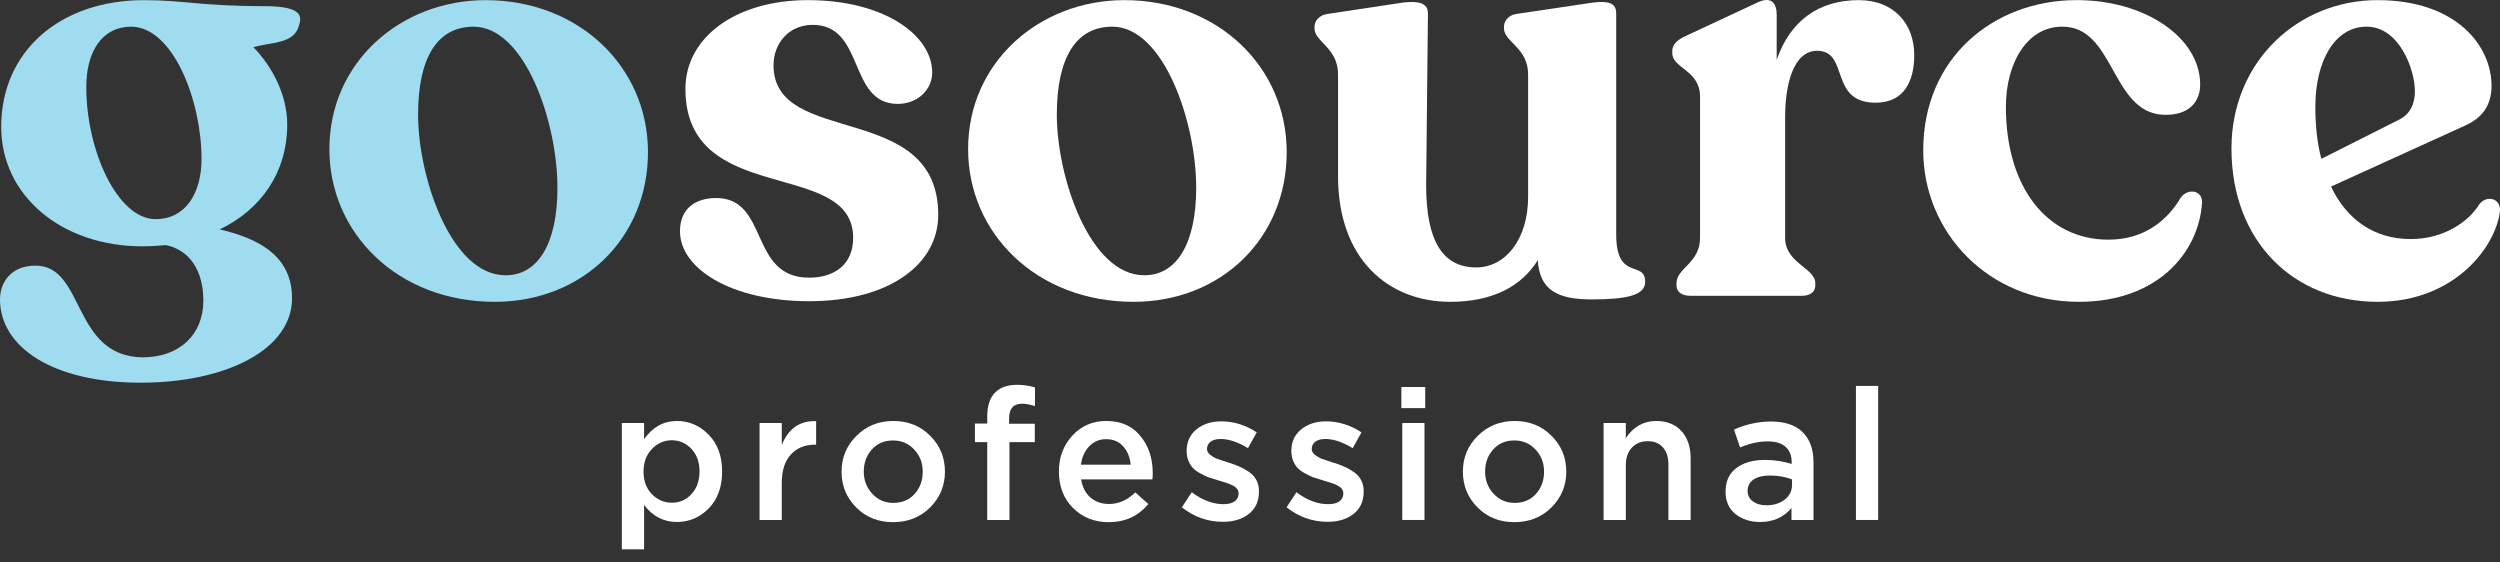 <svg width="160" height="36" viewBox="0 0 160 36" fill="none" xmlns="http://www.w3.org/2000/svg">
    <rect x="0" y="0" width="160" height="36" fill="#333333" stroke="none"/>
    <path d="M51.783 19.277C56.958 19.277 60.047 16.883 60.047 13.755C60.047 6.379 49.505 9.469 49.505 4.178C49.505 2.788 50.47 1.591 52.015 1.591C55.375 1.591 54.255 6.65 57.46 6.65C58.696 6.65 59.661 5.762 59.661 4.642C59.661 2.247 56.572 0.008 51.706 0.008C47.072 0.008 43.867 2.402 43.867 5.684C43.867 13.292 54.602 10.087 54.602 15.223C54.602 16.96 53.367 17.771 51.783 17.771C47.922 17.771 49.235 12.674 45.836 12.674C44.523 12.674 43.519 13.331 43.519 14.798C43.519 17.192 46.802 19.277 51.783 19.277Z" fill="white"/>
    <path d="M72.54 19.316C78.179 19.316 82.349 15.223 82.349 9.739C82.349 4.256 77.908 0.008 71.961 0.008C66.555 0.008 61.959 3.947 61.959 9.546C61.959 14.914 66.323 19.316 72.54 19.316ZM73.236 17.617C69.722 17.617 67.636 11.284 67.636 7.345C67.636 3.676 68.872 1.707 71.189 1.707C74.471 1.707 76.557 7.808 76.557 12.018C76.557 15.57 75.321 17.617 73.236 17.617Z" fill="white"/>
    <path d="M103.437 14.991V0.857C103.437 0.201 102.974 0.046 101.97 0.162L97.027 0.896C96.563 0.973 96.254 1.321 96.254 1.707V1.823C96.254 2.672 97.799 3.058 97.799 4.758V12.597C97.799 15.339 96.332 17.115 94.478 17.115C92.354 17.115 91.273 15.454 91.273 11.863L91.388 0.857C91.388 0.201 90.809 0.046 89.805 0.162L84.939 0.896C84.438 0.973 84.129 1.321 84.129 1.707V1.823C84.129 2.672 85.635 3.058 85.635 4.758V11.284C85.635 16.574 88.84 19.316 92.817 19.316C95.482 19.316 97.374 18.351 98.417 16.651C98.533 18.544 99.653 19.162 101.854 19.162C104.016 19.162 105.291 18.93 105.291 18.042C105.291 16.613 103.437 18.042 103.437 14.991Z" fill="white"/>
    <path d="M118.959 0.008C116.372 0.008 114.557 1.359 113.708 3.831V0.934C113.708 0.201 113.36 -0.263 112.472 0.162L107.838 2.325C107.336 2.556 107.027 2.865 107.027 3.251V3.406C107.027 4.371 108.803 4.487 108.803 6.186V15.223C108.803 16.845 107.297 17.154 107.297 18.119V18.273C107.297 18.698 107.645 18.93 108.185 18.93H115.329C115.831 18.93 116.179 18.698 116.179 18.273V18.119C116.179 17.154 114.248 16.845 114.248 15.223V7.499C114.248 5.375 114.789 3.251 116.295 3.251C118.38 3.251 117.029 6.573 120.041 6.573C121.894 6.573 122.512 5.144 122.512 3.522C122.512 1.552 121.238 0.008 118.959 0.008Z" fill="white"/>
    <path d="M133.05 19.316C138.07 19.316 140.696 16.188 140.928 13.021C141.005 12.172 140.039 12.018 139.576 12.635C138.765 14.026 137.298 15.339 134.942 15.339C131.003 15.339 128.377 11.979 128.377 6.843C128.377 3.985 129.767 1.707 131.968 1.707C135.328 1.668 135.096 7.152 138.417 7.345C140.194 7.422 140.812 6.418 140.812 5.414C140.812 2.402 137.259 -0.031 132.818 0.008C127.605 0.046 123.087 3.676 123.087 9.623C123.087 14.836 127.219 19.316 133.05 19.316Z" fill="white"/>
    <path d="M158.686 13.06C157.952 14.257 156.33 15.3 154.284 15.3C151.967 15.3 150.19 14.064 149.186 11.94L157.759 8.04C158.802 7.577 159.458 6.804 159.458 5.491C159.458 2.943 157.218 0.008 152.16 0.008C147.101 0.008 142.814 3.908 142.814 9.507C142.814 15.454 146.792 19.316 152.16 19.316C157.141 19.316 159.767 15.725 159.999 13.485C160.037 12.674 159.149 12.481 158.686 13.06ZM151.465 1.707C153.55 1.707 154.554 4.449 154.554 5.839C154.554 6.65 154.245 7.306 153.55 7.654L148.568 10.164C148.298 9.16 148.182 8.04 148.182 6.843C148.182 3.908 149.418 1.707 151.465 1.707Z" fill="white"/>
    <path d="M16.914 0.395C12.975 0.395 11.701 0.009 9.229 0.009C3.823 0.009 0.077 3.291 0.077 8.118C0.077 12.521 3.939 15.765 9.114 15.765C9.616 15.765 10.118 15.726 10.62 15.687C12.126 15.996 13.014 17.309 13.014 19.24C13.014 21.403 11.508 22.87 9.114 22.87C4.595 22.793 5.445 17 2.278 17C0.695 17 0 18.082 0 19.163C0 22.175 3.321 24.492 8.998 24.492C14.481 24.492 18.691 22.368 18.691 19.086C18.691 17.039 17.493 15.456 14.056 14.683C16.721 13.409 18.382 11.015 18.382 7.964C18.382 6.11 17.455 4.295 16.219 3.021C17.416 2.674 18.884 2.828 19.154 1.554C19.386 0.859 19 0.395 16.914 0.395ZM5.522 5.57C5.522 3.214 6.603 1.708 8.38 1.708C11.083 1.708 12.898 6.458 12.898 10.165C12.898 12.444 11.817 14.027 9.963 14.027C7.53 14.027 5.522 9.663 5.522 5.57Z" fill="#9FDCEF"/>
    <path d="M31.661 19.317C37.299 19.317 41.47 15.224 41.47 9.74C41.47 4.257 37.029 0.009 31.082 0.009C25.675 0.009 21.08 3.948 21.08 9.547C21.08 14.915 25.444 19.317 31.661 19.317ZM32.356 17.618C28.842 17.618 26.757 11.285 26.757 7.346C26.757 3.678 27.992 1.708 30.309 1.708C33.592 1.708 35.677 7.81 35.677 12.019C35.677 15.572 34.441 17.618 32.356 17.618Z" fill="#9FDCEF"/>
    <path d="M39.798 35.159V27.072H41.221V28.107C41.769 27.331 42.47 26.943 43.324 26.943C44.108 26.943 44.786 27.237 45.358 27.825C45.93 28.404 46.215 29.192 46.215 30.187C46.215 31.166 45.93 31.95 45.358 32.538C44.786 33.117 44.108 33.407 43.324 33.407C42.47 33.407 41.769 33.043 41.221 32.314V35.159H39.798ZM42.995 32.173C43.497 32.173 43.916 31.989 44.253 31.621C44.597 31.253 44.77 30.767 44.77 30.163C44.77 29.576 44.597 29.098 44.253 28.73C43.908 28.361 43.489 28.177 42.995 28.177C42.502 28.177 42.075 28.365 41.714 28.741C41.361 29.117 41.185 29.599 41.185 30.187C41.185 30.767 41.361 31.245 41.714 31.621C42.075 31.989 42.502 32.173 42.995 32.173Z" fill="white"/>
    <path d="M48.612 33.278V27.072H50.034V28.471C50.473 27.413 51.206 26.908 52.232 26.955V28.459H52.15C51.508 28.459 50.994 28.671 50.61 29.094C50.226 29.509 50.034 30.116 50.034 30.916V33.278H48.612Z" fill="white"/>
    <path d="M57.151 33.419C56.211 33.419 55.427 33.106 54.8 32.479C54.173 31.852 53.86 31.088 53.86 30.187C53.86 29.286 54.178 28.522 54.812 27.895C55.447 27.26 56.234 26.943 57.175 26.943C58.115 26.943 58.898 27.256 59.525 27.883C60.16 28.51 60.477 29.278 60.477 30.187C60.477 31.08 60.16 31.844 59.525 32.479C58.891 33.106 58.099 33.419 57.151 33.419ZM57.175 32.185C57.739 32.185 58.193 31.993 58.538 31.609C58.883 31.225 59.055 30.751 59.055 30.187C59.055 29.631 58.875 29.16 58.514 28.777C58.154 28.385 57.7 28.189 57.151 28.189C56.595 28.189 56.144 28.381 55.799 28.765C55.455 29.149 55.282 29.623 55.282 30.187C55.282 30.735 55.462 31.206 55.823 31.597C56.183 31.989 56.634 32.185 57.175 32.185Z" fill="white"/>
    <path d="M63.183 33.278V28.295H62.396V27.108H63.183V26.661C63.183 25.971 63.352 25.458 63.688 25.121C64.017 24.792 64.484 24.628 65.087 24.628C65.487 24.628 65.871 24.683 66.239 24.792V25.991C65.933 25.889 65.655 25.838 65.404 25.838C64.856 25.838 64.582 26.152 64.582 26.779V27.119H66.227V28.295H64.605V33.278H63.183Z" fill="white"/>
    <path d="M70.954 33.419C70.045 33.419 69.285 33.117 68.674 32.514C68.071 31.911 67.769 31.131 67.769 30.175C67.769 29.274 68.055 28.51 68.627 27.883C69.199 27.256 69.924 26.943 70.802 26.943C71.742 26.943 72.471 27.264 72.988 27.907C73.513 28.541 73.775 29.333 73.775 30.281C73.775 30.453 73.767 30.587 73.752 30.681H69.191C69.27 31.174 69.469 31.562 69.791 31.844C70.112 32.118 70.508 32.255 70.978 32.255C71.589 32.255 72.149 32.009 72.659 31.515L73.493 32.255C72.85 33.031 72.004 33.419 70.954 33.419ZM69.18 29.74H72.365C72.318 29.262 72.157 28.871 71.883 28.565C71.609 28.259 71.244 28.107 70.79 28.107C70.359 28.107 69.998 28.259 69.709 28.565C69.419 28.863 69.242 29.255 69.18 29.74Z" fill="white"/>
    <path d="M78.271 33.396C77.299 33.396 76.422 33.086 75.638 32.467L76.273 31.503C76.947 32.013 77.624 32.267 78.306 32.267C78.612 32.267 78.847 32.209 79.011 32.091C79.184 31.966 79.27 31.793 79.27 31.574C79.27 31.464 79.239 31.37 79.176 31.292C79.121 31.206 79.019 31.127 78.87 31.057C78.721 30.986 78.596 30.935 78.494 30.904C78.392 30.873 78.224 30.822 77.989 30.751L77.883 30.716C77.664 30.653 77.475 30.594 77.319 30.54C77.17 30.477 77.001 30.395 76.813 30.293C76.625 30.191 76.473 30.081 76.355 29.964C76.237 29.838 76.14 29.682 76.061 29.494C75.983 29.305 75.944 29.094 75.944 28.859C75.944 28.287 76.151 27.828 76.567 27.484C76.99 27.139 77.519 26.967 78.153 26.967C78.96 26.967 79.72 27.202 80.433 27.672L79.869 28.683C79.227 28.291 78.643 28.095 78.118 28.095C77.844 28.095 77.628 28.154 77.472 28.271C77.323 28.389 77.248 28.546 77.248 28.741C77.248 28.875 77.315 28.996 77.448 29.106C77.589 29.215 77.726 29.298 77.859 29.352C78.001 29.399 78.224 29.474 78.529 29.576C78.545 29.584 78.565 29.591 78.588 29.599C78.612 29.607 78.631 29.611 78.647 29.611C78.921 29.697 79.152 29.784 79.34 29.87C79.528 29.948 79.724 30.058 79.928 30.199C80.14 30.34 80.3 30.516 80.41 30.728C80.52 30.931 80.574 31.17 80.574 31.445C80.574 32.071 80.359 32.553 79.928 32.89C79.497 33.227 78.945 33.396 78.271 33.396Z" fill="white"/>
    <path d="M84.973 33.396C84.001 33.396 83.124 33.086 82.34 32.467L82.975 31.503C83.649 32.013 84.326 32.267 85.008 32.267C85.314 32.267 85.549 32.209 85.713 32.091C85.886 31.966 85.972 31.793 85.972 31.574C85.972 31.464 85.941 31.37 85.878 31.292C85.823 31.206 85.721 31.127 85.572 31.057C85.423 30.986 85.298 30.935 85.196 30.904C85.094 30.873 84.926 30.822 84.691 30.751L84.585 30.716C84.366 30.653 84.178 30.594 84.021 30.54C83.872 30.477 83.704 30.395 83.516 30.293C83.327 30.191 83.175 30.081 83.057 29.964C82.94 29.838 82.842 29.682 82.763 29.494C82.685 29.305 82.646 29.094 82.646 28.859C82.646 28.287 82.853 27.828 83.269 27.484C83.692 27.139 84.221 26.967 84.855 26.967C85.662 26.967 86.422 27.202 87.135 27.672L86.571 28.683C85.929 28.291 85.345 28.095 84.82 28.095C84.546 28.095 84.33 28.154 84.174 28.271C84.025 28.389 83.95 28.546 83.95 28.741C83.95 28.875 84.017 28.996 84.15 29.106C84.291 29.215 84.428 29.298 84.561 29.352C84.703 29.399 84.926 29.474 85.231 29.576C85.247 29.584 85.267 29.591 85.29 29.599C85.314 29.607 85.333 29.611 85.349 29.611C85.623 29.697 85.854 29.784 86.042 29.87C86.231 29.948 86.426 30.058 86.63 30.199C86.842 30.34 87.002 30.516 87.112 30.728C87.222 30.931 87.276 31.17 87.276 31.445C87.276 32.071 87.061 32.553 86.63 32.89C86.199 33.227 85.647 33.396 84.973 33.396Z" fill="white"/>
    <path d="M89.686 26.12V24.769H91.214V26.12H89.686ZM89.745 33.278V27.072H91.167V33.278H89.745Z" fill="white"/>
    <path d="M96.916 33.419C95.975 33.419 95.192 33.106 94.565 32.479C93.938 31.852 93.625 31.088 93.625 30.187C93.625 29.286 93.942 28.522 94.577 27.895C95.211 27.26 95.999 26.943 96.939 26.943C97.879 26.943 98.663 27.256 99.29 27.883C99.924 28.51 100.242 29.278 100.242 30.187C100.242 31.08 99.924 31.844 99.29 32.479C98.655 33.106 97.864 33.419 96.916 33.419ZM96.939 32.185C97.503 32.185 97.958 31.993 98.302 31.609C98.647 31.225 98.82 30.751 98.82 30.187C98.82 29.631 98.639 29.16 98.279 28.777C97.918 28.385 97.464 28.189 96.916 28.189C96.359 28.189 95.909 28.381 95.564 28.765C95.219 29.149 95.047 29.623 95.047 30.187C95.047 30.735 95.227 31.206 95.588 31.597C95.948 31.989 96.398 32.185 96.939 32.185Z" fill="white"/>
    <path d="M102.63 33.278V27.072H104.052V28.036C104.546 27.308 105.192 26.943 105.992 26.943C106.681 26.943 107.222 27.159 107.614 27.59C108.005 28.02 108.201 28.6 108.201 29.329V33.278H106.779V29.752C106.779 29.266 106.662 28.894 106.427 28.636C106.199 28.369 105.874 28.236 105.451 28.236C105.036 28.236 104.699 28.373 104.44 28.647C104.182 28.922 104.052 29.298 104.052 29.776V33.278H102.63Z" fill="white"/>
    <path d="M116.065 33.278H114.655V32.514C114.154 33.11 113.484 33.407 112.645 33.407C112.026 33.407 111.501 33.239 111.07 32.902C110.647 32.557 110.436 32.079 110.436 31.468C110.436 30.802 110.667 30.297 111.129 29.952C111.591 29.607 112.199 29.435 112.951 29.435C113.554 29.435 114.126 29.521 114.667 29.693V29.576C114.667 29.145 114.534 28.816 114.267 28.589C114.009 28.361 113.633 28.248 113.139 28.248C112.575 28.248 111.983 28.377 111.364 28.636L110.976 27.495C111.744 27.151 112.532 26.978 113.339 26.978C114.24 26.978 114.918 27.206 115.372 27.66C115.834 28.114 116.065 28.761 116.065 29.599V33.278ZM114.69 31.033V30.681C114.267 30.516 113.793 30.434 113.268 30.434C112.822 30.434 112.473 30.52 112.222 30.692C111.971 30.865 111.846 31.108 111.846 31.421C111.846 31.703 111.96 31.926 112.187 32.091C112.414 32.255 112.7 32.338 113.045 32.338C113.523 32.338 113.915 32.216 114.22 31.974C114.534 31.731 114.69 31.417 114.69 31.033Z" fill="white"/>
    <path d="M118.779 33.278V24.698H120.202V33.278H118.779Z" fill="white"/>
</svg>
